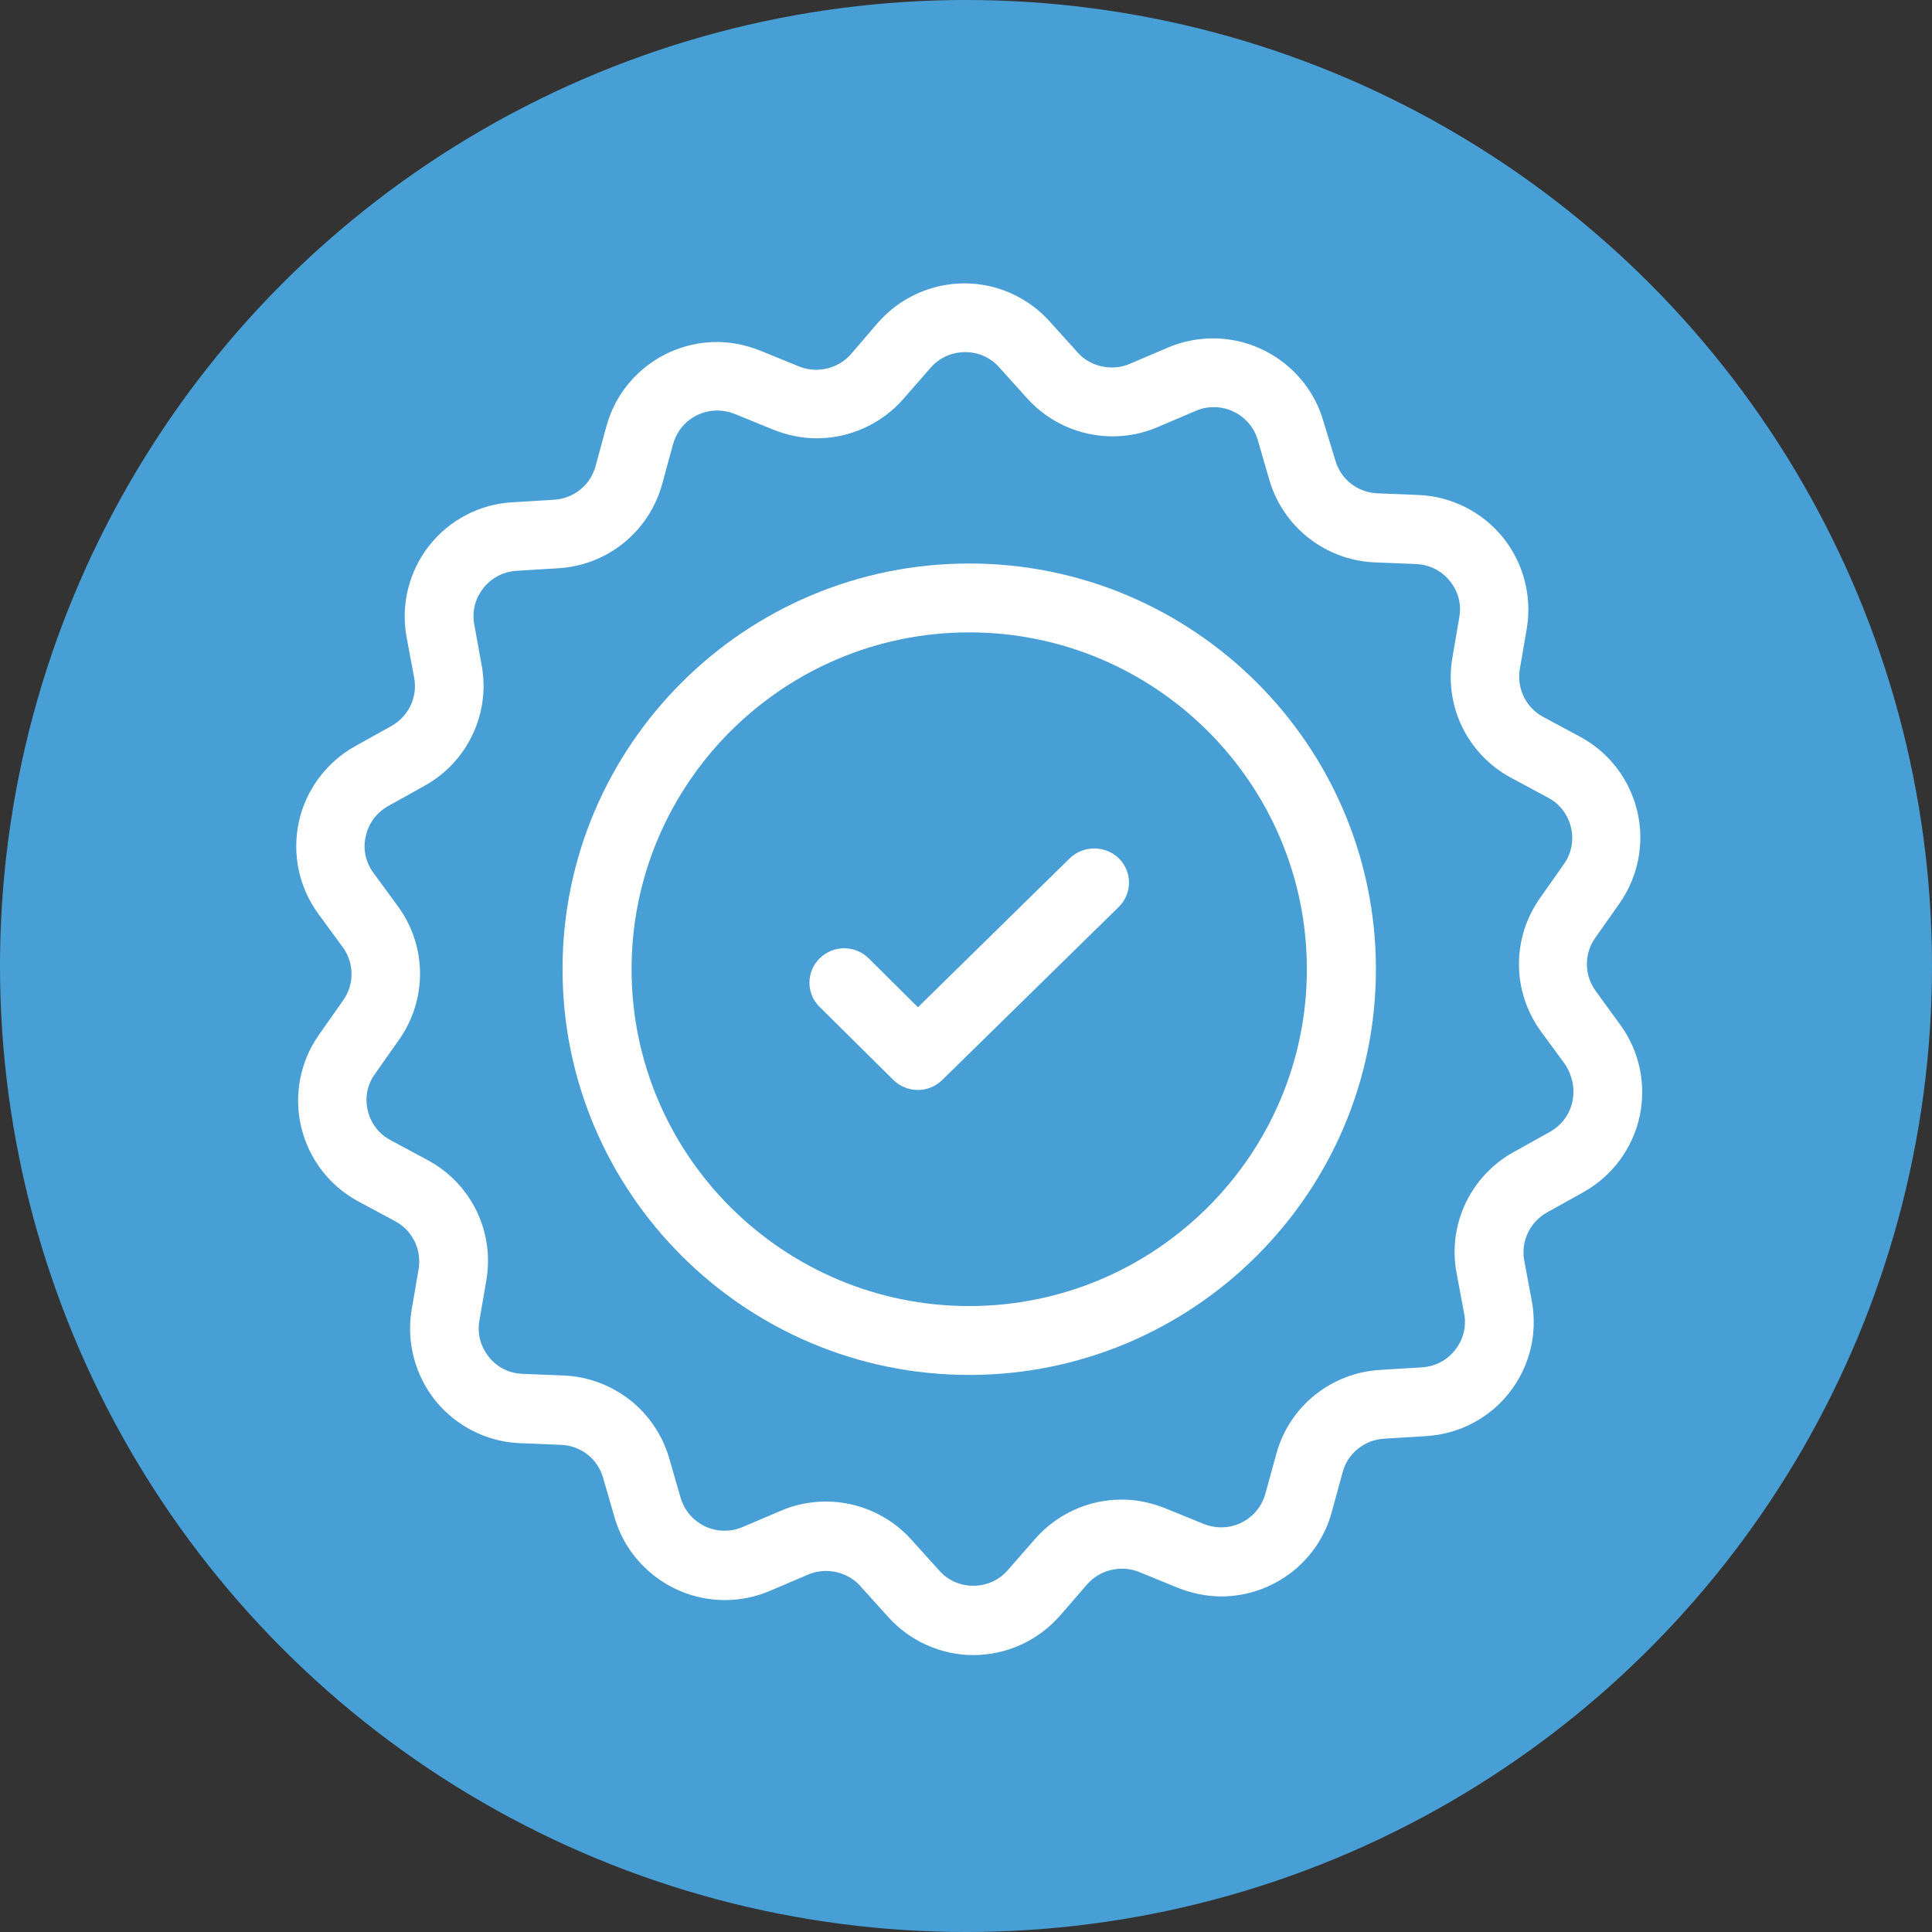 <?xml version="1.0" encoding="UTF-8"?>
<svg width="300px" height="300px" viewBox="0 0 300 300" version="1.1" xmlns="http://www.w3.org/2000/svg" xmlns:xlink="http://www.w3.org/1999/xlink">
    <rect x="0" y="0" width="300" height="300" fill="#333333" stroke="none"/>
    <!-- Generator: Sketch 48.2 (47327) - http://www.bohemiancoding.com/sketch -->
    <title>Sticker</title>
    <desc>Created with Sketch.</desc>
    <defs></defs>
    <g id="Page-1" stroke="none" stroke-width="1" fill="none" fill-rule="evenodd">
        <g id="Sticker">
            <circle id="Oval-Copy" fill="#489FD6" cx="150" cy="150" r="150"></circle>
            <g id="sticker" transform="translate(46, 44)" fill="#FFFFFF" fill-rule="nonzero">
                <path d="M104.5,43.5 C69.664,43.5 41.349,71.747 41.349,106.5 C41.349,141.209 69.664,169.5 104.5,169.5 C139.336,169.5 167.651,141.209 167.651,106.5 C167.651,71.747 139.336,43.5 104.5,43.5 Z M104.5,158.804 C75.616,158.804 52.071,135.359 52.071,106.5 C52.071,77.685 75.572,54.196 104.5,54.196 C133.428,54.196 156.929,77.685 156.929,106.5 C156.929,135.315 133.384,158.804 104.5,158.804 Z" id="Shape"></path>
                <path d="M201.777,109.878 C199.987,107.437 199.944,104.081 201.733,101.597 L205.444,96.323 C208.368,92.182 209.416,86.952 208.237,81.983 C207.059,77.015 203.829,72.787 199.333,70.39 L193.658,67.339 C190.951,65.901 189.511,62.937 189.991,59.929 L191.082,53.566 C191.912,48.554 190.559,43.411 187.372,39.444 C184.142,35.478 179.384,33.081 174.32,32.863 L167.86,32.602 C164.804,32.471 162.185,30.422 161.356,27.502 L159.479,21.357 C157.296,13.816 150.268,8.543 142.368,8.543 C139.967,8.543 137.566,9.022 135.34,9.981 L129.403,12.509 C126.653,13.686 123.292,12.945 121.328,10.722 L117.006,5.928 C113.645,2.179 108.8,0 103.78,0 C98.629,0 93.74,2.223 90.335,6.102 L86.145,10.983 C84.18,13.25 80.863,14.034 78.069,12.901 L72.089,10.46 C69.906,9.589 67.636,9.109 65.323,9.109 C57.335,9.109 50.263,14.47 48.168,22.185 L46.466,28.417 C45.68,31.338 43.061,33.43 40.005,33.604 L33.588,33.996 C28.525,34.258 23.767,36.742 20.624,40.752 C17.481,44.762 16.215,49.948 17.132,54.917 L18.31,61.237 C18.878,64.244 17.437,67.252 14.775,68.734 L9.144,71.872 C4.691,74.356 1.505,78.627 0.413,83.596 C-0.678,88.565 0.413,93.795 3.425,97.892 L7.223,103.079 C9.013,105.519 9.056,108.875 7.267,111.36 L3.556,116.634 C0.632,120.774 -0.416,126.004 0.763,130.973 C1.941,135.942 5.171,140.169 9.667,142.567 L15.342,145.618 C18.049,147.056 19.489,150.02 19.009,153.027 L17.918,159.39 C17.088,164.403 18.441,169.546 21.628,173.512 C24.858,177.478 29.616,179.875 34.68,180.093 L41.14,180.355 C44.196,180.486 46.815,182.534 47.644,185.454 L49.434,191.643 C51.616,199.184 58.644,204.457 66.545,204.457 C68.946,204.457 71.347,203.978 73.573,203.019 L79.51,200.491 C82.26,199.314 85.621,200.055 87.585,202.278 L91.907,207.072 C95.268,210.821 100.113,213 105.133,213 C110.284,213 115.173,210.777 118.578,206.898 L122.812,202.017 C124.776,199.75 128.094,198.966 130.887,200.099 L136.867,202.54 C139.05,203.411 141.32,203.891 143.633,203.891 C151.622,203.891 158.693,198.53 160.788,190.815 L162.491,184.583 C163.277,181.662 165.896,179.57 168.951,179.396 L175.412,179.004 C180.519,178.699 185.233,176.258 188.376,172.248 C191.519,168.238 192.785,163.095 191.868,158.083 L190.69,151.763 C190.122,148.756 191.563,145.748 194.225,144.266 L199.856,141.128 C204.309,138.644 207.495,134.373 208.587,129.404 C209.678,124.435 208.587,119.205 205.575,115.108 L201.777,109.878 Z M198.154,127.094 C197.717,129.099 196.452,130.755 194.662,131.758 L189.031,134.896 C182.352,138.6 178.773,146.141 180.17,153.637 L181.348,159.957 C181.741,162.006 181.217,164.01 179.951,165.623 C178.685,167.236 176.852,168.195 174.757,168.325 L168.34,168.718 C160.701,169.153 154.197,174.384 152.189,181.75 L150.487,187.939 C149.657,191.033 146.82,193.169 143.633,193.169 C142.717,193.169 141.8,192.994 140.927,192.646 L134.947,190.205 C132.764,189.333 130.494,188.854 128.181,188.854 C123.03,188.854 118.141,191.077 114.736,194.956 L110.502,199.794 C109.149,201.363 107.228,202.234 105.133,202.234 C103.081,202.234 101.204,201.406 99.851,199.881 L95.53,195.087 C92.169,191.338 87.323,189.159 82.26,189.159 C79.815,189.159 77.458,189.638 75.232,190.597 L69.295,193.125 C68.379,193.517 67.462,193.692 66.502,193.692 C63.359,193.692 60.565,191.6 59.692,188.592 L57.902,182.403 C55.763,175.081 49.216,169.938 41.577,169.589 L35.116,169.328 C33.065,169.241 31.188,168.325 29.922,166.713 C28.612,165.1 28.088,163.095 28.438,161.09 L29.529,154.727 C30.795,147.187 27.128,139.734 20.362,136.116 L14.687,133.065 C12.854,132.106 11.588,130.45 11.108,128.445 C10.628,126.44 11.021,124.392 12.243,122.735 L15.953,117.462 C20.362,111.229 20.318,102.904 15.779,96.715 L11.981,91.529 C10.759,89.872 10.322,87.824 10.802,85.819 C11.239,83.814 12.505,82.158 14.295,81.155 L19.926,78.017 C26.604,74.312 30.184,66.772 28.787,59.276 L27.652,52.999 C27.259,50.951 27.783,48.946 29.049,47.333 C30.315,45.721 32.148,44.762 34.243,44.631 L40.66,44.239 C48.299,43.803 54.759,38.573 56.811,31.207 L58.513,24.974 C59.343,21.88 62.18,19.744 65.367,19.744 C66.283,19.744 67.2,19.918 68.073,20.267 L74.053,22.708 C76.236,23.579 78.506,24.059 80.819,24.059 C85.97,24.059 90.859,21.836 94.264,17.957 L98.498,13.119 C99.851,11.55 101.772,10.678 103.867,10.678 C105.919,10.678 107.796,11.506 109.149,13.032 L113.47,17.826 C116.831,21.575 121.677,23.754 126.74,23.754 C129.185,23.754 131.542,23.274 133.768,22.316 L139.705,19.788 C140.621,19.395 141.538,19.221 142.498,19.221 C145.641,19.221 148.435,21.313 149.308,24.32 L151.098,30.51 C153.237,37.832 159.784,42.975 167.423,43.324 L173.884,43.585 C175.935,43.672 177.812,44.587 179.122,46.2 C180.431,47.813 180.955,49.818 180.606,51.823 L179.515,58.186 C178.249,65.726 181.916,73.179 188.682,76.797 L194.356,79.848 C196.19,80.807 197.455,82.463 197.936,84.468 C198.416,86.473 198.023,88.521 196.844,90.177 L193.134,95.451 C188.725,101.684 188.769,110.009 193.309,116.198 L197.106,121.384 C198.154,123.041 198.59,125.089 198.154,127.094 Z" id="Shape"></path>
                <path d="M120.112,89.274 L96.54,112.405 L88.888,104.81 C86.777,102.727 83.39,102.727 81.279,104.81 C79.168,106.893 79.168,110.235 81.235,112.318 L92.714,123.688 C93.725,124.686 95.089,125.25 96.54,125.25 C97.947,125.25 99.311,124.686 100.322,123.688 L127.721,96.825 C129.832,94.742 129.832,91.401 127.765,89.318 C125.654,87.235 122.223,87.235 120.112,89.274 Z" id="Shape"></path>
            </g>
        </g>
    </g>
</svg>